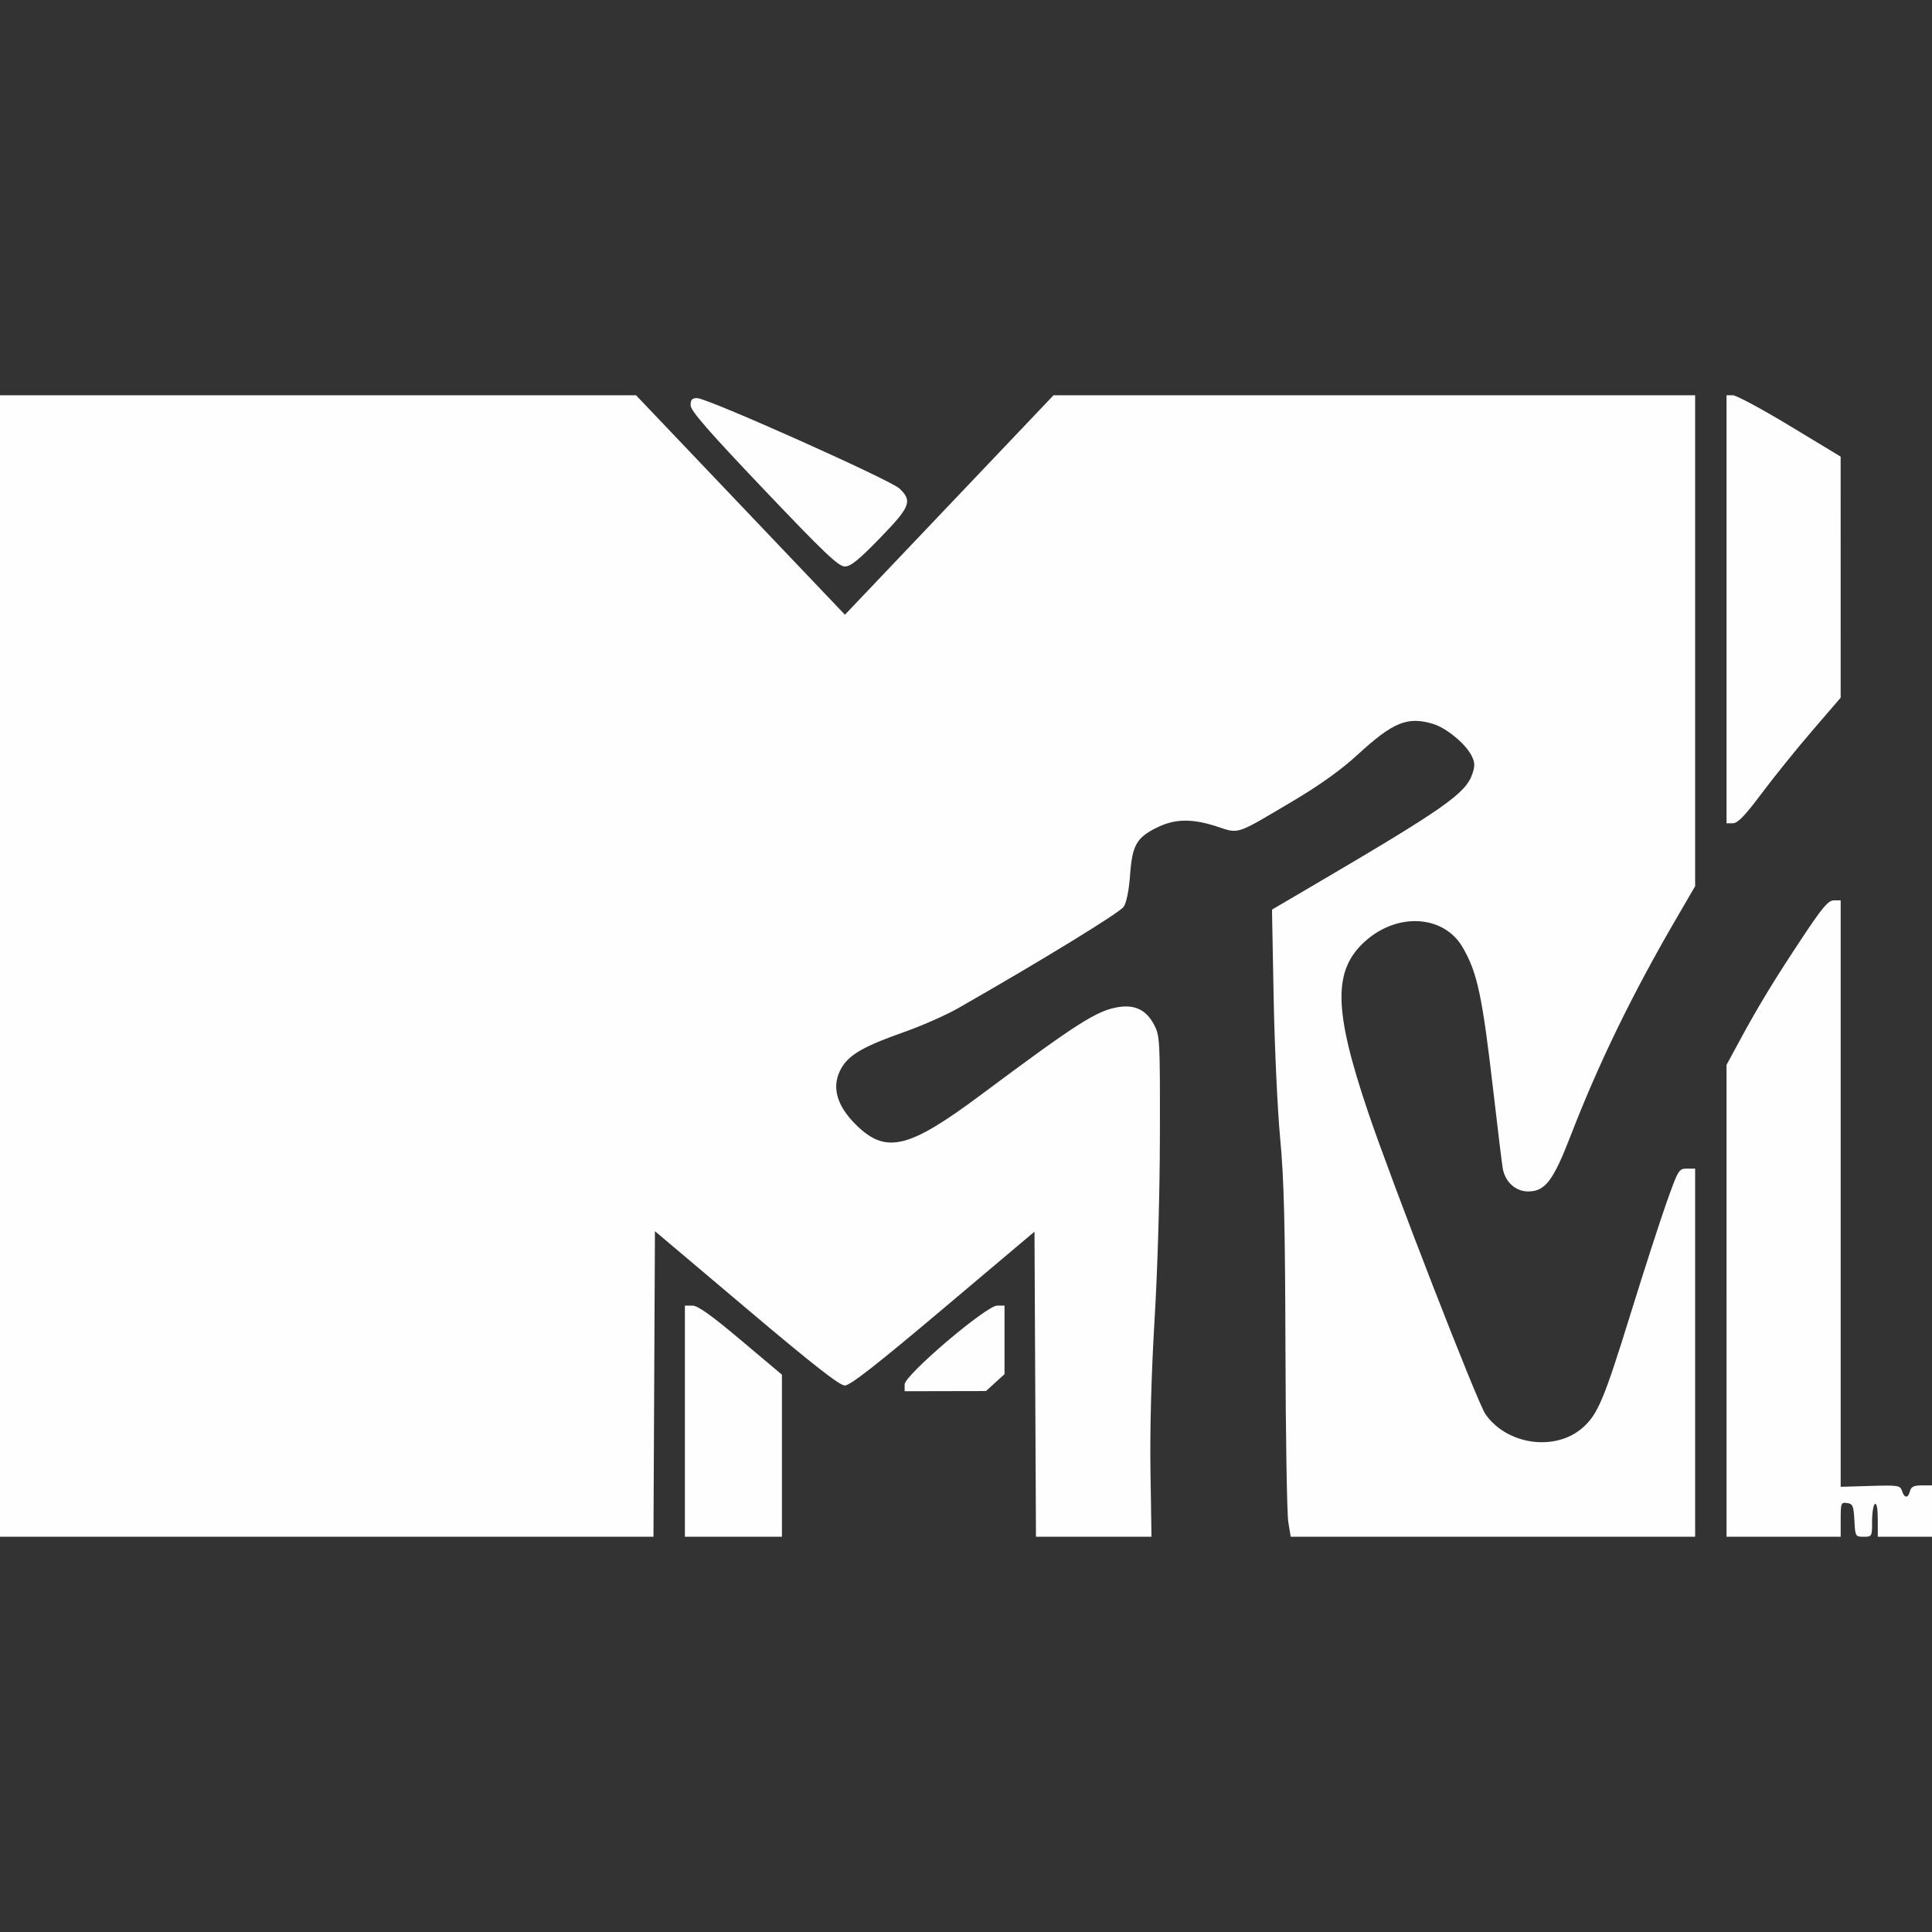 <?xml version="1.0" encoding="UTF-8" standalone="no"?>
<!-- Created with Inkscape (http://www.inkscape.org/) -->

<svg
   xmlns:dc="http://purl.org/dc/elements/1.1/"
   xmlns:cc="http://creativecommons.org/ns#"
   xmlns:rdf="http://www.w3.org/1999/02/22-rdf-syntax-ns#"
   xmlns:svg="http://www.w3.org/2000/svg"
   xmlns="http://www.w3.org/2000/svg"
   xmlns:sodipodi="http://sodipodi.sourceforge.net/DTD/sodipodi-0.dtd"
   xmlns:inkscape="http://www.inkscape.org/namespaces/inkscape"
   version="1.1"
   id="svg2"
   width="1455.622"
   height="1455.622"
   viewBox="0 0 1455.622 1455.622"
   sodipodi:docname="#-MTV.svg"
   inkscape:version="0.92.5 (2060ec1f9f, 2020-04-08)">
  <rect x="0" y="0" width="1455.622" height="1455.622" fill="#333333" stroke="none"/>
  <defs
     id="defs6" />
  <sodipodi:namedview
     pagecolor="#ffffff"
     bordercolor="#666666"
     borderopacity="1"
     objecttolerance="10"
     gridtolerance="10"
     guidetolerance="10"
     inkscape:pageopacity="0"
     inkscape:pageshadow="2"
     inkscape:window-width="1920"
     inkscape:window-height="1019"
     id="namedview4"
     showgrid="false"
     inkscape:zoom="0.22124998"
     inkscape:cx="-725.4238"
     inkscape:cy="533.33336"
     inkscape:window-x="0"
     inkscape:window-y="0"
     inkscape:window-maximized="1"
     inkscape:current-layer="svg2" />
  <path
     style="fill:#fefefe;stroke-width:2.15"
     d="M -0.005,727.811 V 297.79 H 239.593 479.191 l 78.702,82.677 78.702,82.677 78.589,-82.677 78.589,-82.677 h 241.693 241.693 v 184.955 184.955 l -14.677,25.218 c -32.865,56.467 -58.042,108.266 -79.139,162.825 -13.153,34.014 -19.211,41.927 -32.096,41.927 -9.402,0 -17.369,-7.315 -19.058,-17.498 -0.659,-3.975 -3.655,-28.514 -6.656,-54.531 -8.726,-75.633 -12.346,-92.785 -23.657,-112.086 -14.051,-23.976 -48.479,-26.277 -72.803,-4.866 -24.997,22.004 -24.561,51.743 1.907,129.853 18.228,53.793 82.057,218.049 88.148,226.838 16.15,23.305 52.626,28.439 73.269,10.314 11.39,-10.001 16.146,-21.298 36.125,-85.826 10.025,-32.38 22.268,-70.241 27.206,-84.136 8.66,-24.369 9.199,-25.264 15.205,-25.264 h 6.227 v 138.682 138.682 H 1124.801 972.443 l -1.82,-11.288 c -1.001,-6.208 -1.96,-64.987 -2.132,-130.619 -0.245,-93.599 -1.099,-127.677 -3.959,-158.033 -2.005,-21.286 -4.217,-68.822 -4.915,-105.635 l -1.269,-66.933 26.637,-15.622 c 103.788,-60.87 119.447,-71.815 124.453,-86.983 1.937,-5.87 1.764,-8.552 -0.882,-13.669 -4.604,-8.902 -19.004,-20.688 -28.902,-23.653 -19.248,-5.767 -29.991,-1.383 -56.71,23.144 -12.696,11.654 -28.437,22.918 -49.381,35.337 -42.904,25.44 -39.785,24.397 -56.537,18.897 -18.95,-6.221 -31.92,-5.977 -45.634,0.857 -15.133,7.541 -18.347,13.285 -19.97,35.689 -0.821,11.334 -2.684,20.631 -4.771,23.817 -2.894,4.417 -61.359,40.25 -124.752,76.462 -9.163,5.234 -27.546,13.343 -40.852,18.021 -29.423,10.343 -40.691,16.685 -46.581,26.215 -8.448,13.669 -4.809,28.621 10.661,43.802 22.373,21.955 39.415,17.863 93.508,-22.457 72.962,-54.384 87.719,-63.808 104.002,-66.412 12.343,-1.974 20.922,2.175 26.654,12.888 4.611,8.618 4.722,10.611 4.609,83.009 -0.069,44.554 -1.664,100.152 -3.993,139.216 -2.466,41.356 -3.598,83.045 -3.11,114.493 l 0.768,49.456 h -43.521 l -43.521,-2e-4 -0.556,-114.936 -0.556,-114.936 -68.718,57.958 c -50.652,42.721 -70.153,57.953 -74.179,57.941 -4.005,-0.016 -23.81,-15.518 -74.264,-58.143 l -68.803,-58.127 -0.556,115.121 -0.556,115.121 H 246.164 -0.005 Z M 516.021,1070.753 v -87.079 h 5.643 c 4.077,0 14.219,7.221 36.552,26.026 l 30.909,26.026 v 61.053 61.053 H 552.573 516.021 Z M 1300.81,980.088 V 802.343 l 9.958,-18.416 c 14.041,-25.969 26.568,-46.546 47.58,-78.154 14.855,-22.347 19.17,-27.414 23.345,-27.414 h 5.122 v 220.924 220.924 l 22.393,-0.672 c 21.033,-0.631 22.479,-0.403 23.801,3.763 1.787,5.63 4.588,5.692 6.041,0.134 0.861,-3.294 2.933,-4.3 8.851,-4.3 h 7.727 v 19.351 19.351 h -20.426 -20.426 v -13.027 c 0,-8.137 -0.807,-12.529 -2.15,-11.699 -1.183,0.731 -2.15,6.593 -2.15,13.028 0,11.521 -0.096,11.699 -6.343,11.699 -6.214,0 -6.356,-0.252 -6.988,-12.363 -0.571,-10.952 -1.197,-12.441 -5.483,-13.05 -4.561,-0.648 -4.838,0.06 -4.838,12.363 v 13.05 h -43.001 -43.002 V 980.088 Z m -619.231,62.965 c 0,-7.019 61.504,-59.379 69.749,-59.379 h 5.504 v 25.832 25.832 l -6.988,6.357 -6.988,6.357 -30.639,0.063 -30.639,0.063 z M 1300.81,459.048 v -161.258 h 4.761 c 2.618,0 21.963,10.401 42.989,23.114 l 38.228,23.114 0.013,90.817 0.013,90.817 -21.373,24.839 c -11.755,13.661 -28.929,34.94 -38.164,47.287 -12.549,16.777 -18.014,22.459 -21.629,22.489 l -4.837,0.04 z M 575.516,368.754 c -42.026,-44.193 -55.195,-59.327 -55.195,-63.428 0,-4.176 1.103,-5.386 4.91,-5.386 7.753,0 145.742,61.687 152.524,68.184 9.831,9.418 8.149,13.662 -14.776,37.287 -16.1,16.592 -22.042,21.385 -26.51,21.385 -4.74,0 -15.526,-10.271 -60.953,-58.042 z"
     id="path817"
     inkscape:connector-curvature="0" />
</svg>
